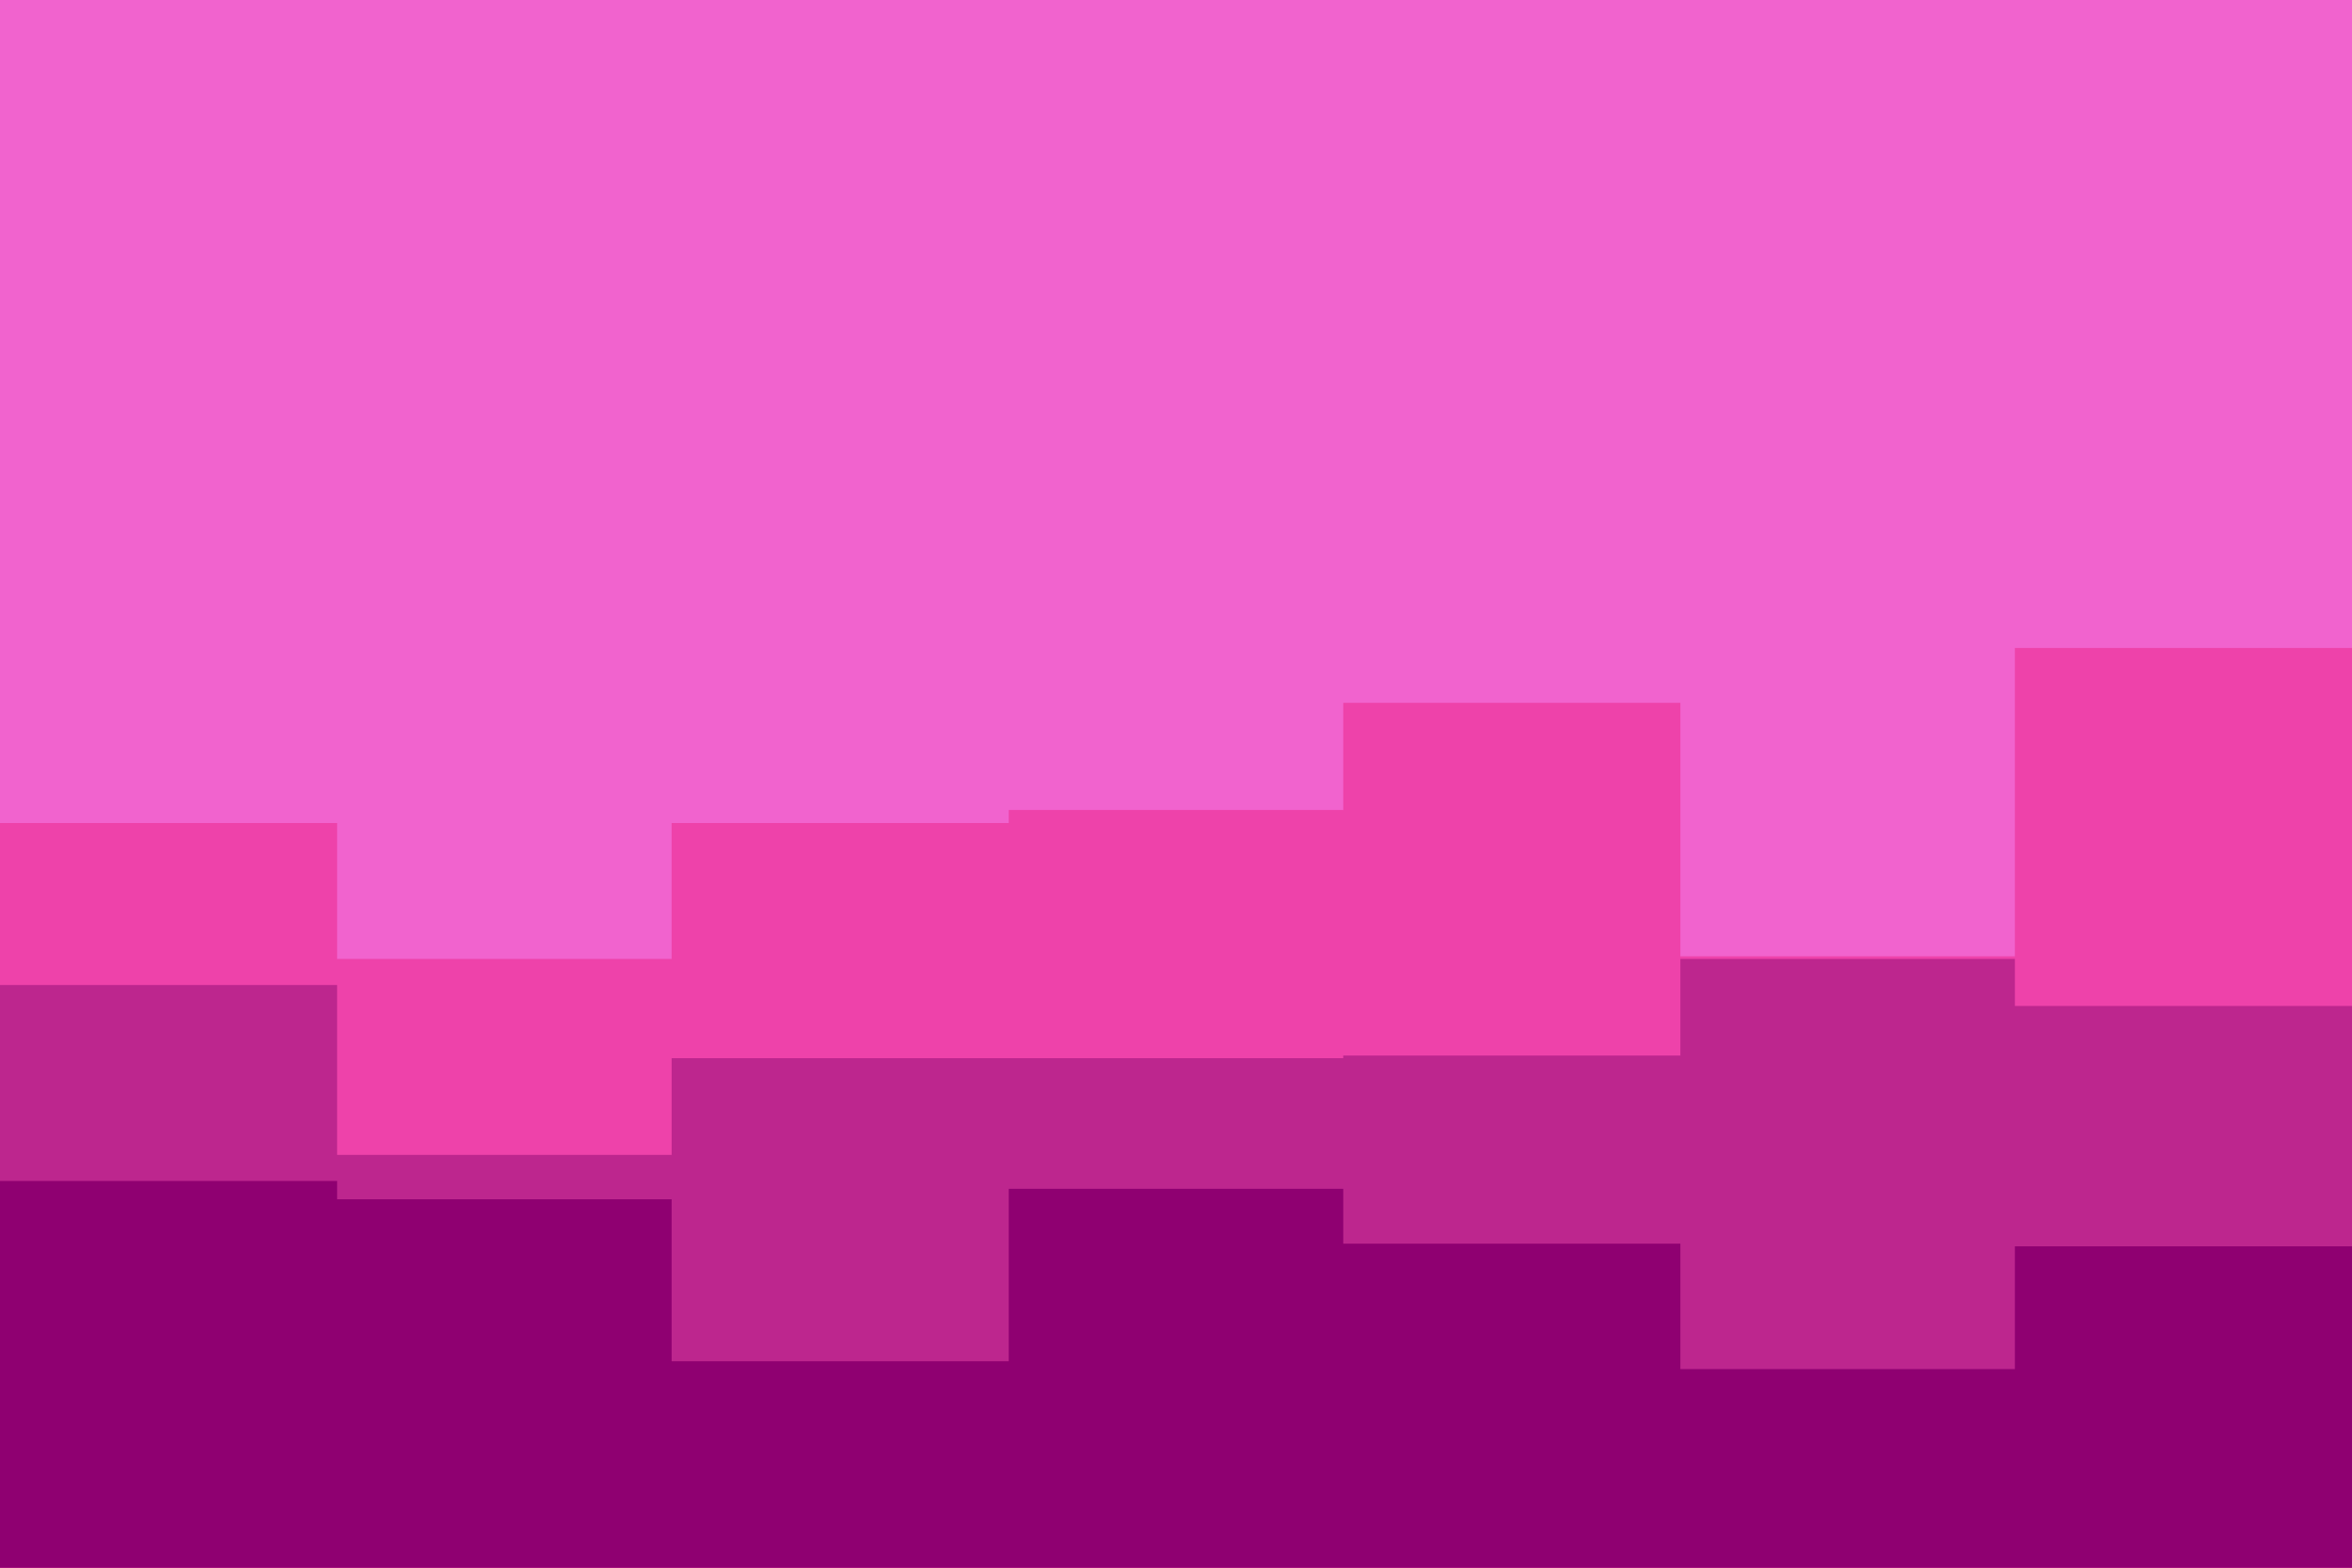<svg id="visual" viewBox="0 0 900 600" width="900" height="600" xmlns="http://www.w3.org/2000/svg" xmlns:xlink="http://www.w3.org/1999/xlink" version="1.1"><rect x="0" y="0" width="900" height="600" fill="#f163ce"></rect><path d="M0 315L129 315L129 367L257 367L257 315L386 315L386 310L514 310L514 269L643 269L643 366L771 366L771 248L900 248L900 381L900 601L900 601L771 601L771 601L643 601L643 601L514 601L514 601L386 601L386 601L257 601L257 601L129 601L129 601L0 601Z" fill="#ee42aa"></path><path d="M0 377L129 377L129 442L257 442L257 405L386 405L386 405L514 405L514 404L643 404L643 367L771 367L771 385L900 385L900 354L900 601L900 601L771 601L771 601L643 601L643 601L514 601L514 601L386 601L386 601L257 601L257 601L129 601L129 601L0 601Z" fill="#bd268e"></path><path d="M0 452L129 452L129 459L257 459L257 521L386 521L386 455L514 455L514 476L643 476L643 524L771 524L771 477L900 477L900 489L900 601L900 601L771 601L771 601L643 601L643 601L514 601L514 601L386 601L386 601L257 601L257 601L129 601L129 601L0 601Z" fill="#8f0071"></path></svg>